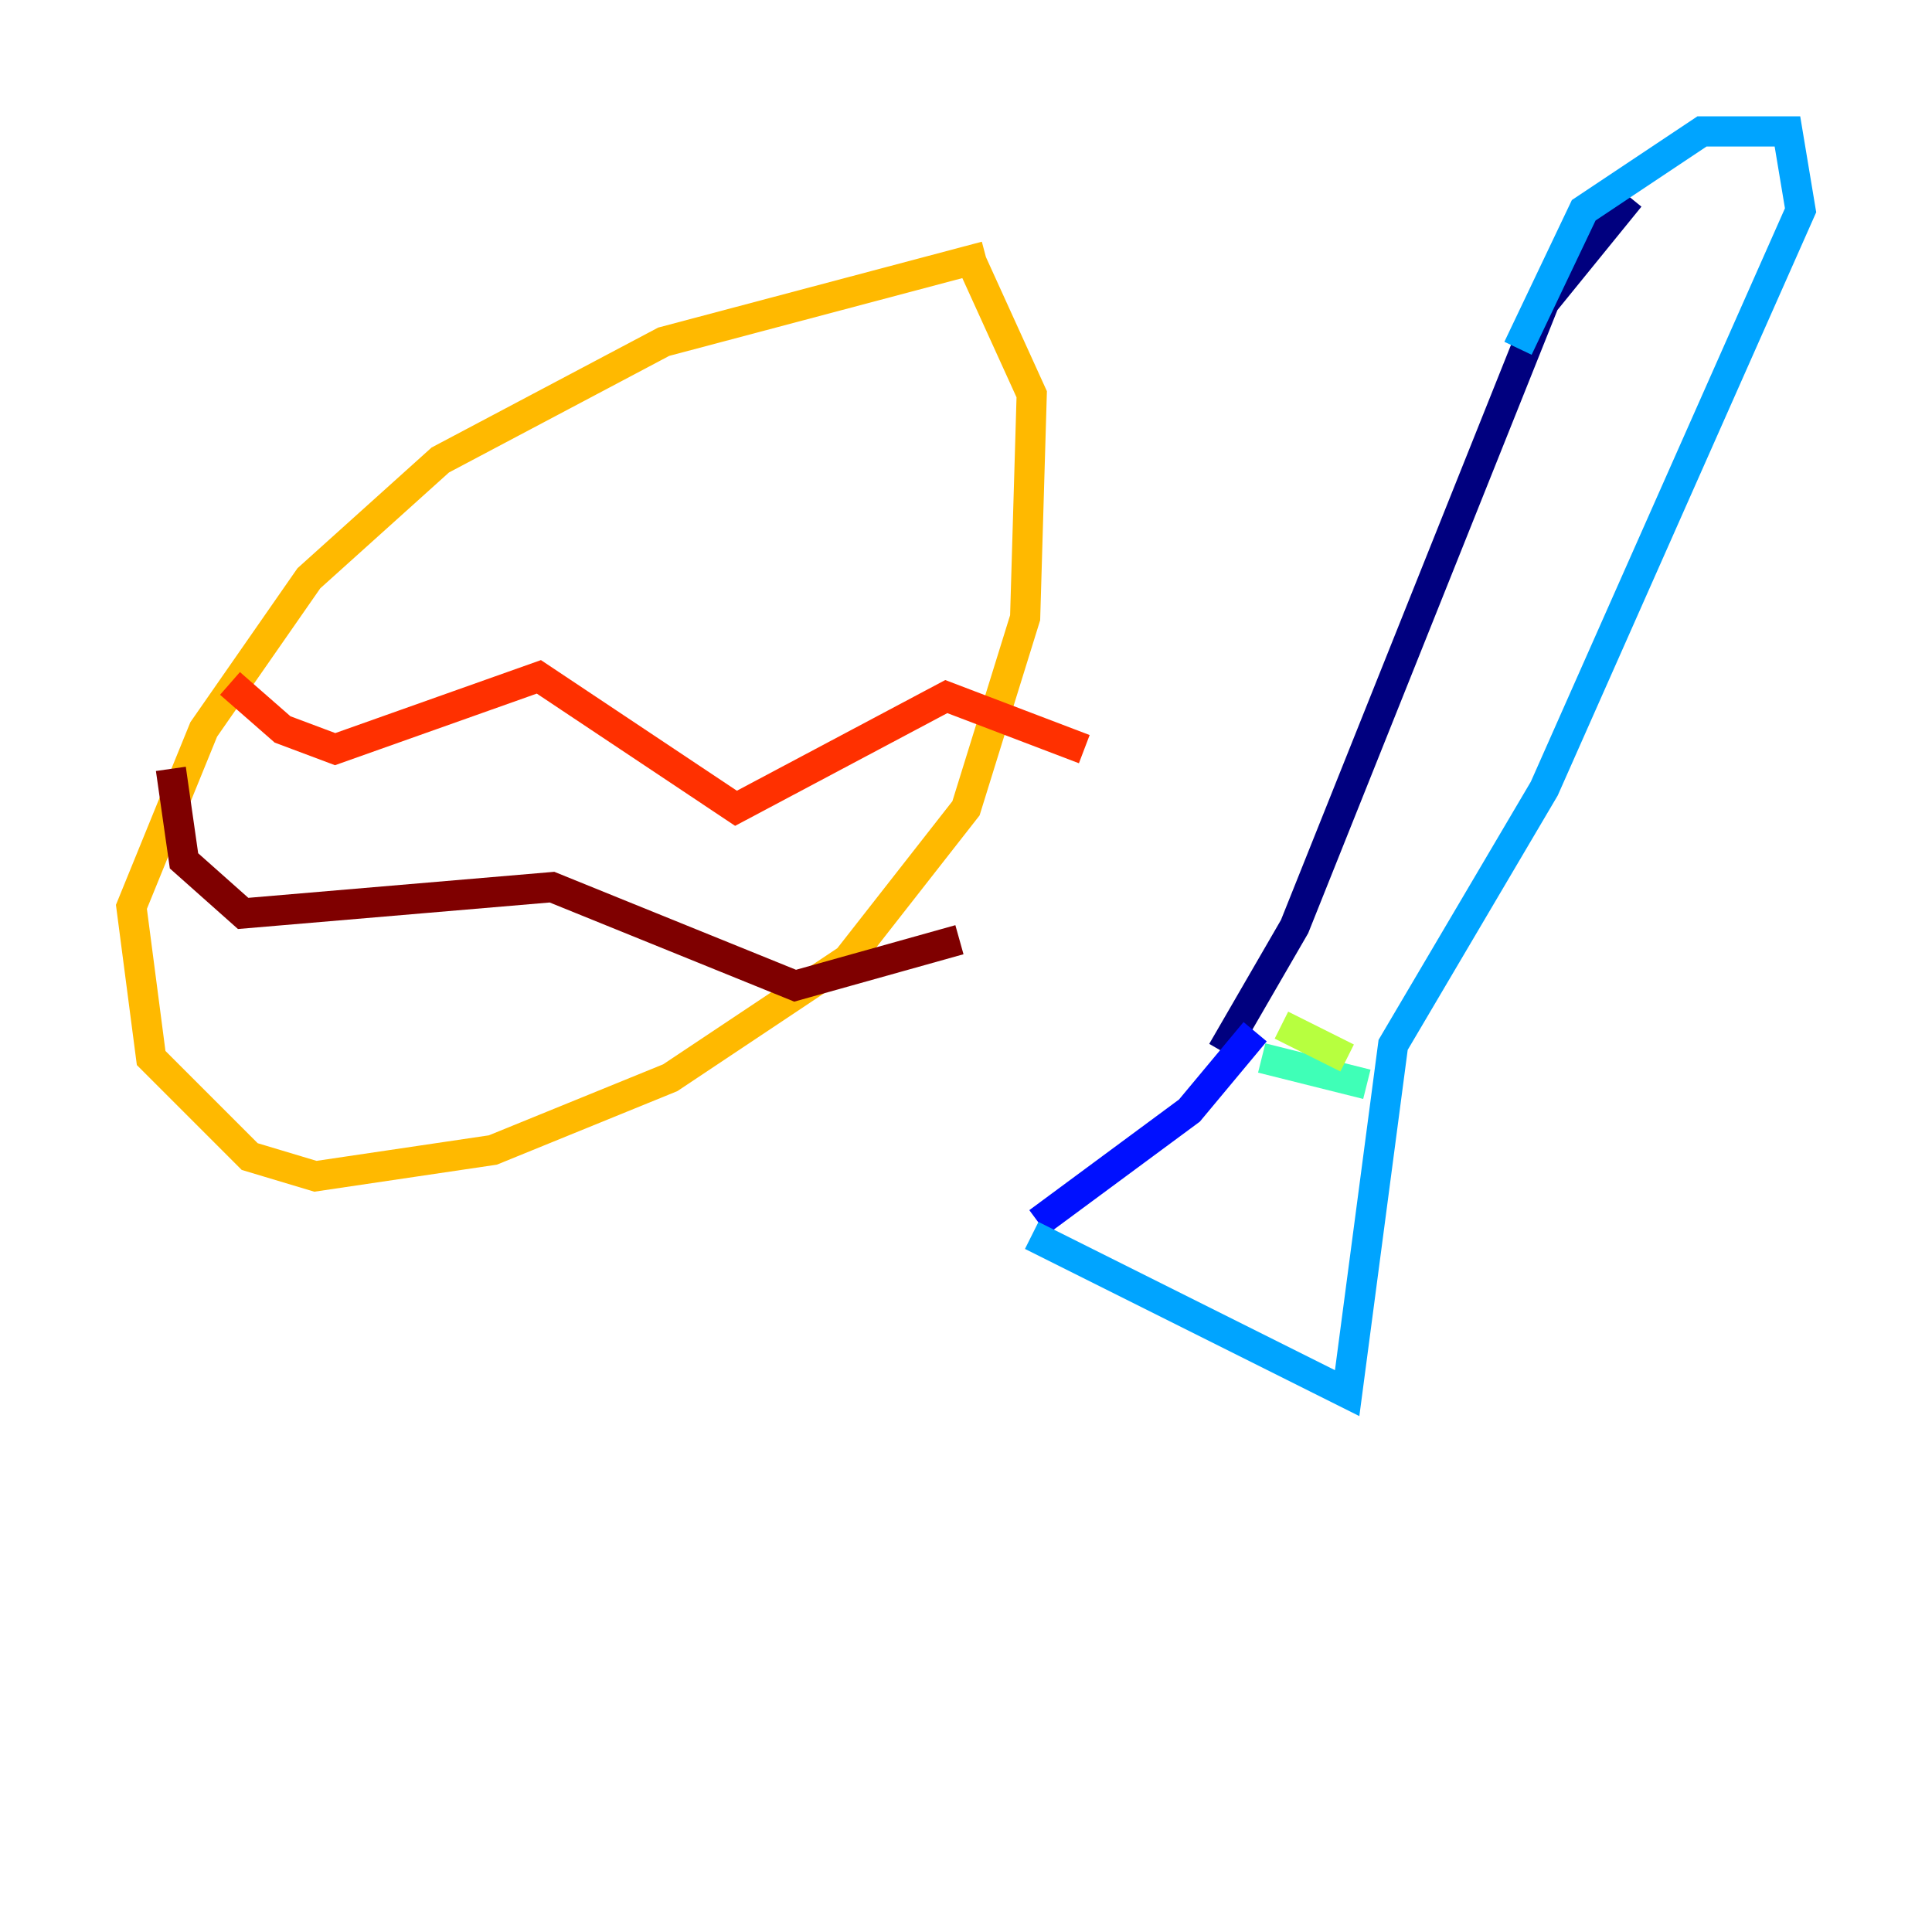 <?xml version="1.0" encoding="utf-8" ?>
<svg baseProfile="tiny" height="128" version="1.2" viewBox="0,0,128,128" width="128" xmlns="http://www.w3.org/2000/svg" xmlns:ev="http://www.w3.org/2001/xml-events" xmlns:xlink="http://www.w3.org/1999/xlink"><defs /><polyline fill="none" points="107.973,13.061 102.313,20.027 85.769,61.388 80.98,69.66" stroke="#00007f" stroke-width="2" /><polyline fill="none" points="83.156,68.354 78.803,73.578 68.789,80.98" stroke="#0010ff" stroke-width="2" /><polyline fill="none" points="68.354,81.85 89.252,92.299 92.299,69.225 102.313,52.245 119.293,13.932 118.422,8.707 112.762,8.707 104.925,13.932 100.571,23.075" stroke="#00a4ff" stroke-width="2" /><polyline fill="none" points="83.592,70.095 90.558,71.837" stroke="#3fffb7" stroke-width="2" /><polyline fill="none" points="84.898,67.918 89.252,70.095" stroke="#b7ff3f" stroke-width="2" /><polyline fill="none" points="65.306,16.98 43.973,22.64 29.17,30.476 20.463,38.313 13.497,48.327 8.707,60.082 10.014,70.095 16.544,76.626 20.898,77.932 32.653,76.191 44.408,71.401 56.163,63.565 64.0,53.551 67.918,40.925 68.354,26.122 64.0,16.544" stroke="#ffb900" stroke-width="2" /><polyline fill="none" points="15.238,45.279 18.721,48.327 22.204,49.633 35.701,44.843 48.762,53.551 62.694,46.15 71.837,49.633" stroke="#ff3000" stroke-width="2" /><polyline fill="none" points="11.32,50.939 12.191,57.034 16.109,60.517 36.571,58.776 52.68,65.306 63.565,62.258" stroke="#7f0000" stroke-width="2" /></svg>